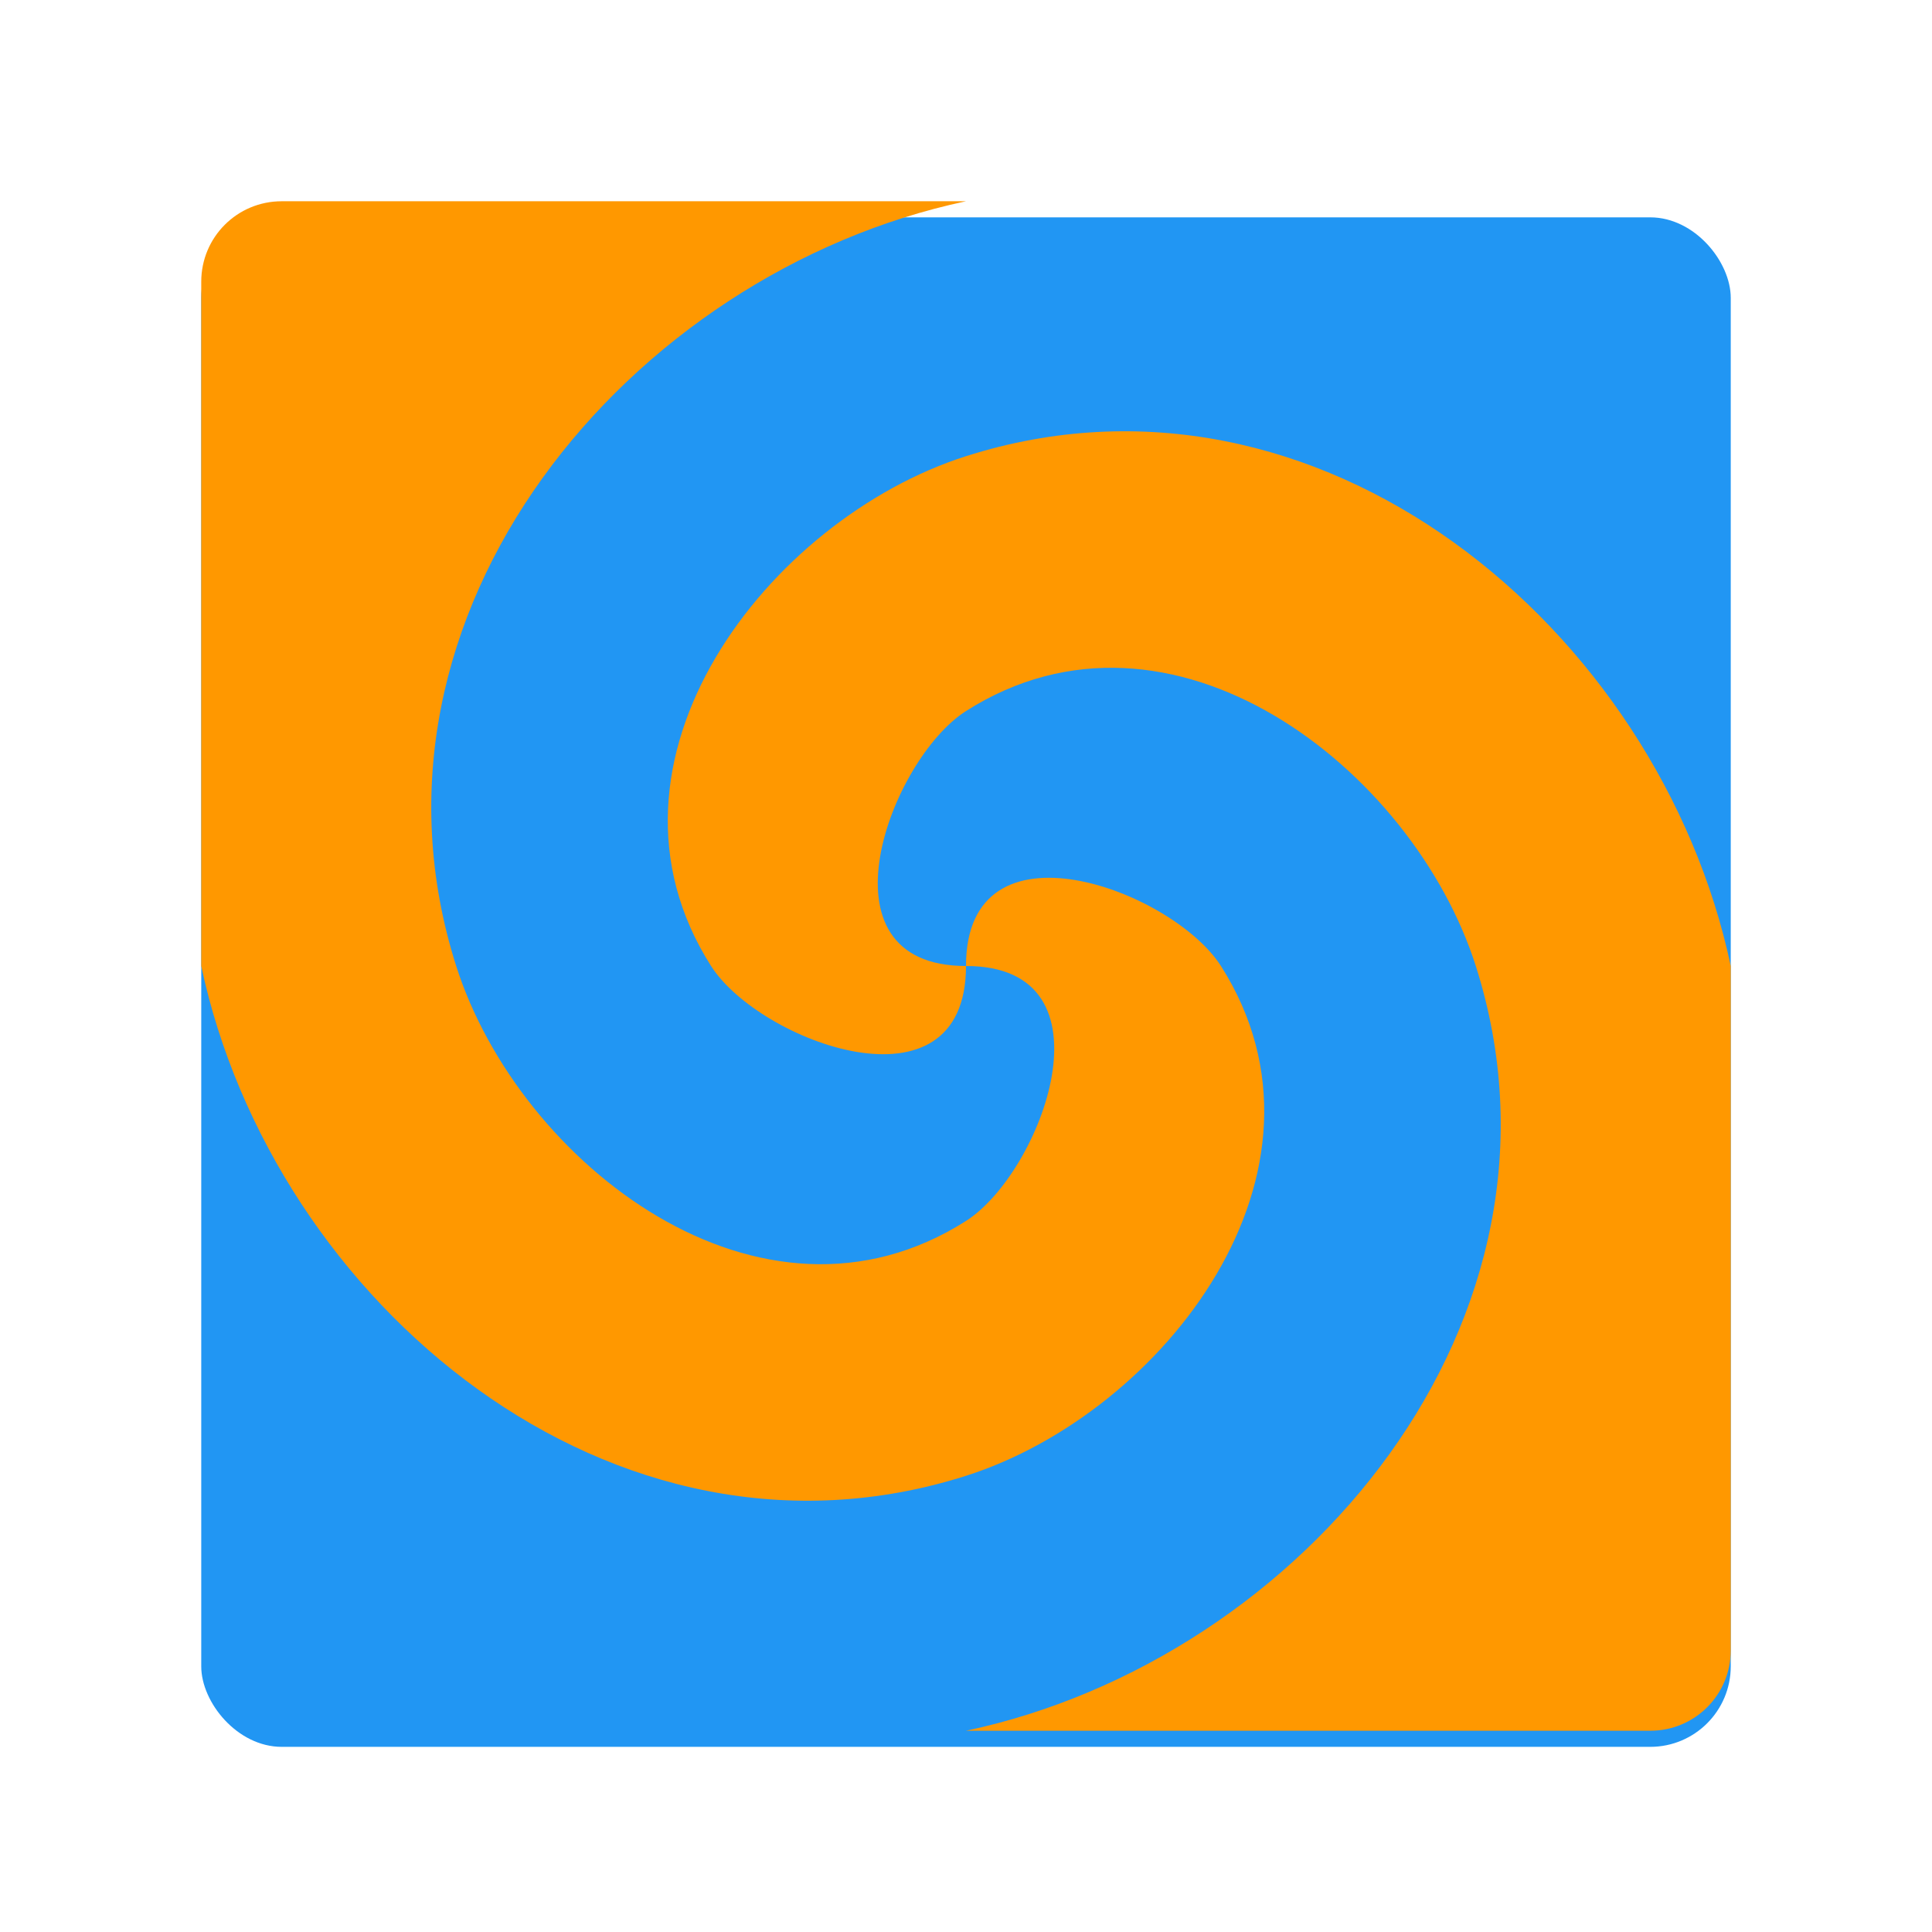 <svg xmlns="http://www.w3.org/2000/svg" width="48" height="48">
    <defs>
        <filter id="a">
            <feGaussianBlur in="SourceAlpha" stdDeviation=".8"/>
            <feOffset dy=".4"/>
            <feComponentTransfer>
                <feFuncA slope=".3" type="linear"/>
            </feComponentTransfer>
            <feMerge>
                <feMergeNode/>
                <feMergeNode in="SourceGraphic"/>
            </feMerge>
        </filter>
    </defs>
    <rect ry="2" rx="2" y="5" x="5" height="38" width="38" fill="#2196f3" fill-rule="evenodd" filter="url(#a)"/>
    <path d="M7 5c-1.108 0-2 .892-2 2v17c1.776 8.37 10.223 15.46 19 12.666 4.907-1.562 9.577-7.571 6.334-12.666C29.137 22.12 24 20.19 24 24c3.81 0 1.88 5.137 0 6.334-5.095 3.243-11.104-1.427-12.666-6.334C8.54 15.223 15.63 6.776 24 5z" fill="#ff9800"/>
    <path d="M41 43c1.108 0 2-.892 2-2V24c-1.776-8.37-10.223-15.46-19-12.666-4.907 1.562-9.577 7.571-6.334 12.666C18.863 25.88 24 27.81 24 24c-3.81 0-1.88-5.137 0-6.334 5.095-3.243 11.104 1.427 12.666 6.334C39.46 32.777 32.37 41.224 24 43z" fill="#ff9800"/>
</svg>
